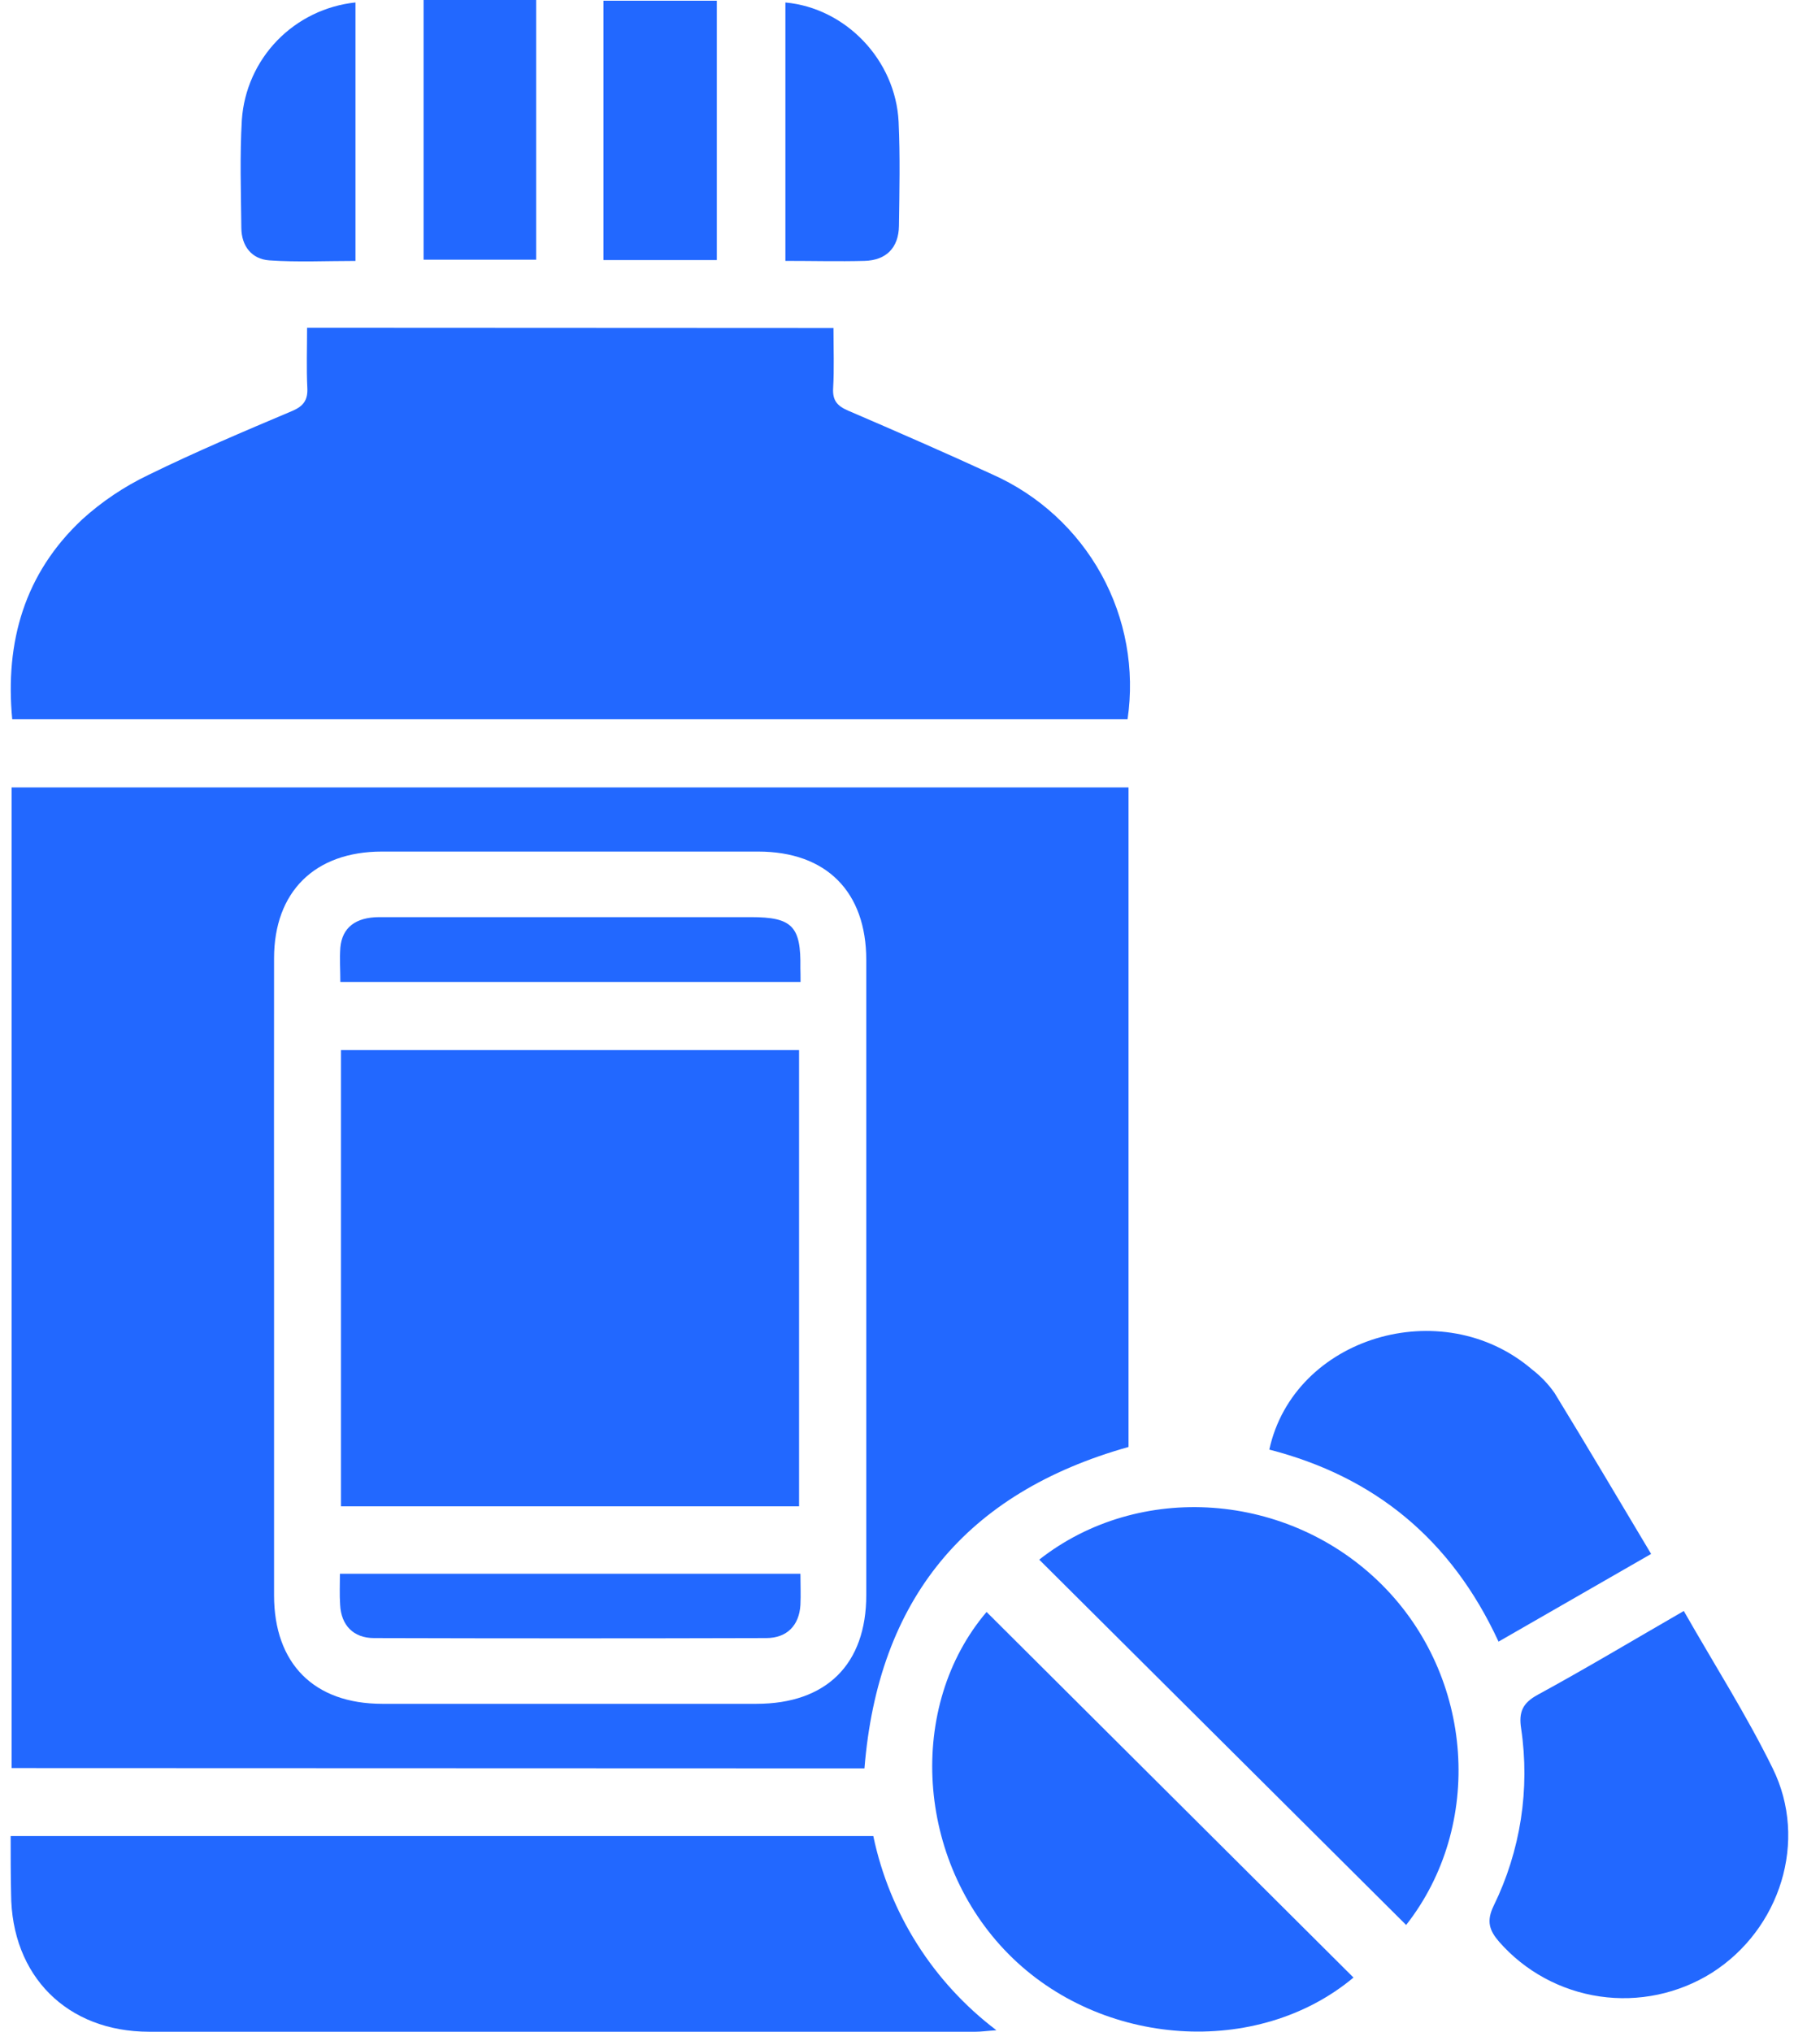 <svg width="43" height="48" viewBox="0 0 43 48" fill="none" xmlns="http://www.w3.org/2000/svg">
<g clip-path="url(#clip0_189_9597)">
<path d="M0.275 41.77V18.602H26.663V34.184C22.824 35.264 20.747 37.78 20.424 41.777L0.275 41.77ZM6.475 30.187C6.475 32.687 6.475 35.187 6.475 37.687C6.475 39.303 7.42 40.251 9.029 40.252C11.972 40.252 14.919 40.252 17.871 40.252C19.523 40.252 20.467 39.319 20.467 37.682C20.467 32.682 20.467 27.682 20.467 22.682C20.467 21.065 19.523 20.118 17.912 20.118C14.95 20.118 11.987 20.118 9.023 20.118C7.437 20.118 6.476 21.067 6.475 22.64C6.473 25.155 6.473 27.671 6.475 30.187Z" fill="#2268FF"/>
<path d="M19.692 7.749C19.692 8.243 19.711 8.709 19.684 9.171C19.667 9.465 19.785 9.593 20.042 9.703C21.184 10.194 22.326 10.692 23.455 11.212C24.545 11.699 25.446 12.527 26.021 13.57C26.596 14.614 26.813 15.815 26.64 16.993H0.289C0.116 15.165 0.578 13.546 1.945 12.268C2.411 11.846 2.936 11.494 3.503 11.222C4.619 10.675 5.77 10.188 6.913 9.705C7.173 9.592 7.275 9.447 7.261 9.165C7.238 8.702 7.255 8.238 7.255 7.743L19.692 7.749Z" fill="#2268FF"/>
<path d="M0.252 43.376H20.633C21.016 45.204 22.049 46.833 23.542 47.964C23.318 47.979 23.185 47.999 23.051 47.999C16.541 47.999 10.031 47.999 3.522 47.999C1.582 47.999 0.269 46.678 0.262 44.74C0.252 44.293 0.252 43.846 0.252 43.376Z" fill="#2268FF"/>
<path d="M31.978 46.719C29.712 48.614 26.018 48.375 23.829 46.165C21.639 43.955 21.415 40.309 23.309 38.082L31.978 46.719Z" fill="#2268FF"/>
<path d="M24.553 36.846C26.911 34.993 30.445 35.235 32.653 37.442C34.833 39.622 35.063 43.132 33.222 45.477C30.337 42.607 27.448 39.73 24.553 36.846Z" fill="#2268FF"/>
<path d="M39.782 38.059C40.508 39.333 41.263 40.516 41.881 41.774C42.728 43.487 42.06 45.582 40.442 46.609C39.654 47.102 38.715 47.3 37.794 47.165C36.874 47.03 36.032 46.573 35.419 45.874C35.187 45.605 35.114 45.386 35.29 45.023C35.925 43.725 36.151 42.266 35.939 40.837C35.879 40.449 35.971 40.235 36.328 40.04C37.468 39.419 38.591 38.746 39.782 38.059Z" fill="#2268FF"/>
<path d="M35.405 38.783C34.29 36.369 32.479 34.887 29.989 34.246C30.572 31.585 34.072 30.536 36.193 32.35C36.399 32.508 36.579 32.696 36.728 32.908C37.492 34.156 38.236 35.416 39.01 36.711L35.405 38.783Z" fill="#2268FF"/>
<path d="M10.008 0H12.668V6.135H10.008V0Z" fill="#2268FF"/>
<path d="M14.258 6.144V0.017H16.936V6.144H14.258Z" fill="#2268FF"/>
<path d="M8.399 0.058V6.164C7.71 6.164 7.035 6.197 6.365 6.151C5.946 6.122 5.707 5.815 5.702 5.388C5.693 4.535 5.664 3.68 5.714 2.829C5.763 2.126 6.059 1.463 6.55 0.956C7.041 0.45 7.696 0.132 8.399 0.058Z" fill="#2268FF"/>
<path d="M18.556 0.059C19.984 0.189 21.162 1.422 21.231 2.881C21.269 3.701 21.25 4.523 21.239 5.338C21.231 5.855 20.936 6.15 20.426 6.163C19.814 6.179 19.202 6.163 18.556 6.163V0.059Z" fill="#2268FF"/>
<path d="M18.879 35.586H8.056V24.808H18.879V35.586Z" fill="#2268FF"/>
<path d="M18.914 23.198H8.041C8.041 22.92 8.022 22.651 8.041 22.386C8.084 21.914 8.401 21.669 8.959 21.667C10.754 21.667 12.55 21.667 14.345 21.667H17.742C18.717 21.667 18.927 21.883 18.91 22.867C18.913 22.959 18.914 23.055 18.914 23.198Z" fill="#2268FF"/>
<path d="M8.031 37.18H18.911C18.911 37.438 18.923 37.679 18.911 37.916C18.883 38.397 18.595 38.698 18.105 38.699C15.016 38.708 11.927 38.708 8.838 38.699C8.349 38.699 8.059 38.395 8.036 37.912C8.02 37.675 8.031 37.438 8.031 37.18Z" fill="#2268FF"/>
</g>
<defs>
<clipPath id="clip0_189_9597">
<rect width="42" height="48" fill="white" transform="translate(0.25)"/>
</clipPath>
</defs>
</svg>
